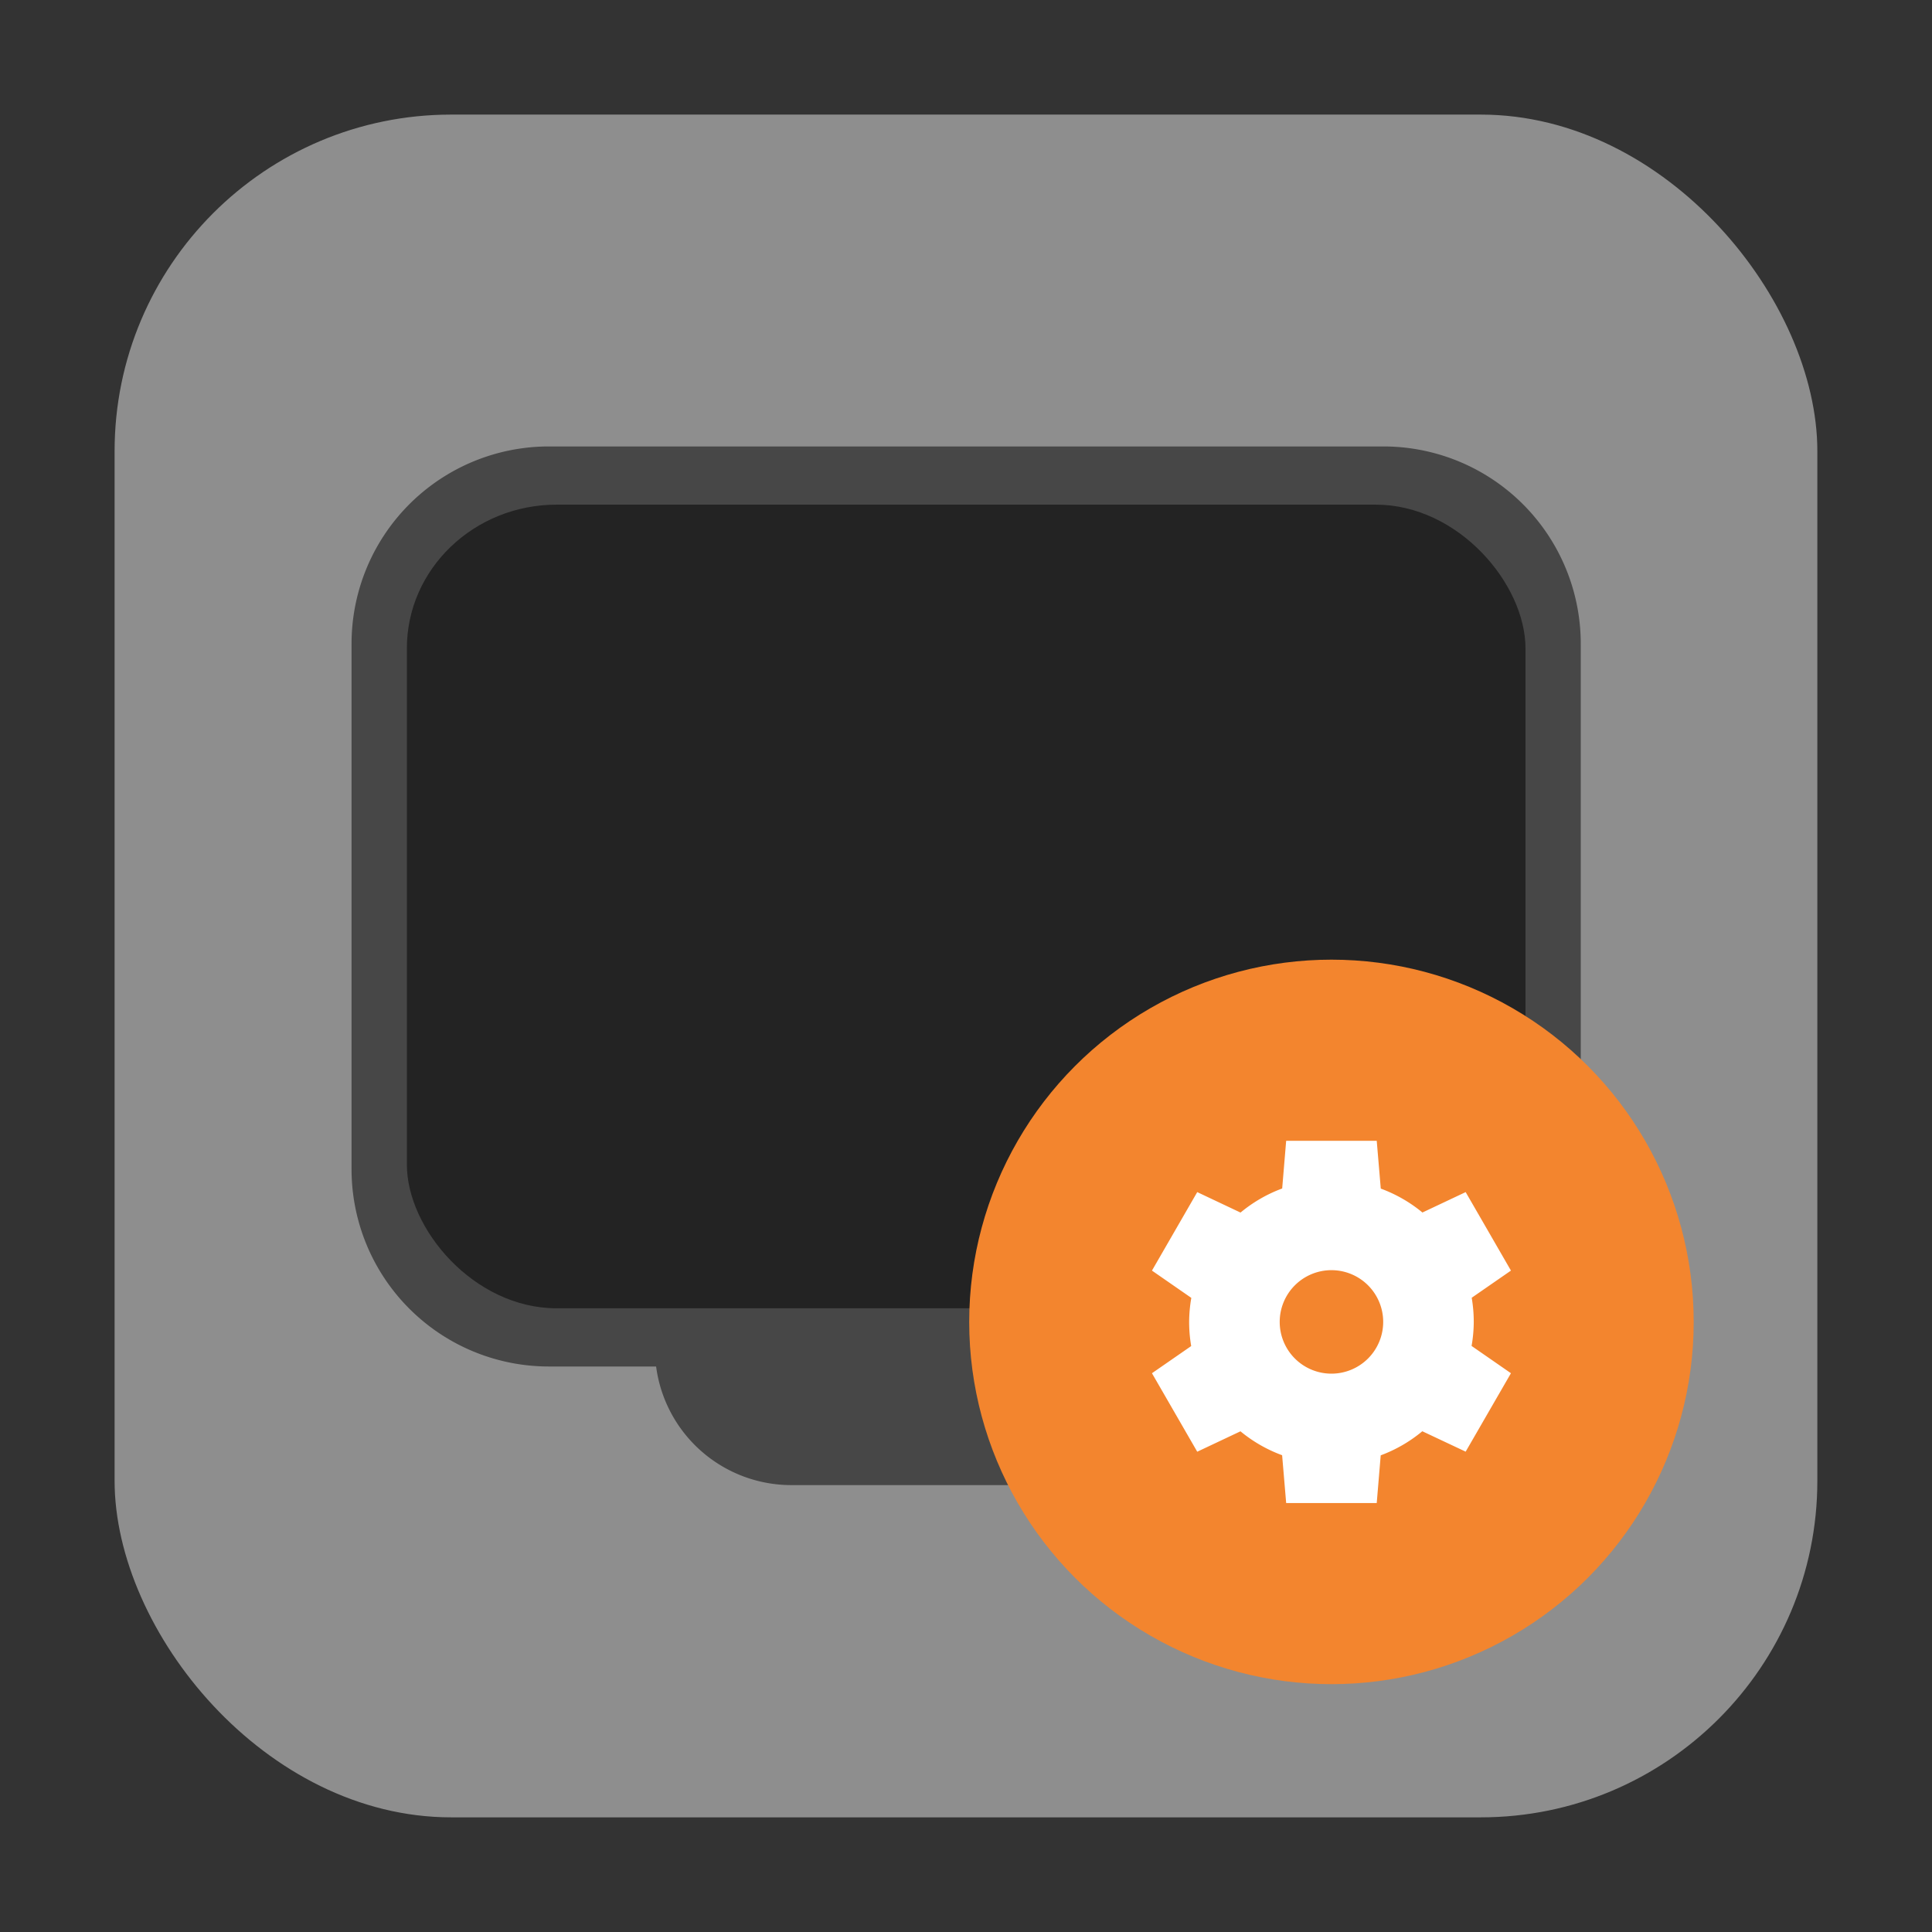 <svg xmlns="http://www.w3.org/2000/svg" width="32" height="32" version="1"><rect width="100%" height="100%" fill="#333333" stroke="none"/><rect width="28.203" height="28.203" x="1.898" y="1.898" ry="5.575" fill="#8e8e8e" fill-rule="evenodd"/><g transform="translate(32.309 -.67) scale(.918)" stroke-width="1.089"><path d="M-25.283 8.785a3.56 3.56 0 0 0-3.569 3.569v9.462a3.56 3.56 0 0 0 3.569 3.569h1.926a2.461 2.461 0 0 0 2.441 2.14h6.307c1.256 0 2.277-.93 2.441-2.14h1.926a3.56 3.56 0 0 0 3.568-3.569v-9.462a3.56 3.56 0 0 0-3.568-3.569z" fill="#474747"/><rect rx="2.703" ry="2.594" y="9.835" x="-27.854" height="14.5" width="20.183" fill="#232323"/></g><g transform="translate(48.895 -.934)"><circle cx="-26.842" cy="22.829" r="6" fill="#f3852e" fill-rule="evenodd"/><path d="M-27.592 19.829l-.066.79a2.357 2.357 0 0 0-.69.399l-.717-.339-.75 1.3.652.452a2.357 2.357 0 0 0-.036.398 2.357 2.357 0 0 0 .034.4l-.65.45.75 1.3.716-.338a2.357 2.357 0 0 0 .69.396l.067.792h1.5l.066-.79a2.357 2.357 0 0 0 .689-.399l.718.338.75-1.299-.652-.452a2.357 2.357 0 0 0 .036-.398 2.357 2.357 0 0 0-.034-.4l.65-.45-.75-1.3-.716.338a2.357 2.357 0 0 0-.69-.396l-.067-.792h-1.5zm.75 2.143a.857.857 0 0 1 .857.857.857.857 0 0 1-.857.857.857.857 0 0 1-.857-.857.857.857 0 0 1 .857-.857z" fill="#fff"/></g></svg>